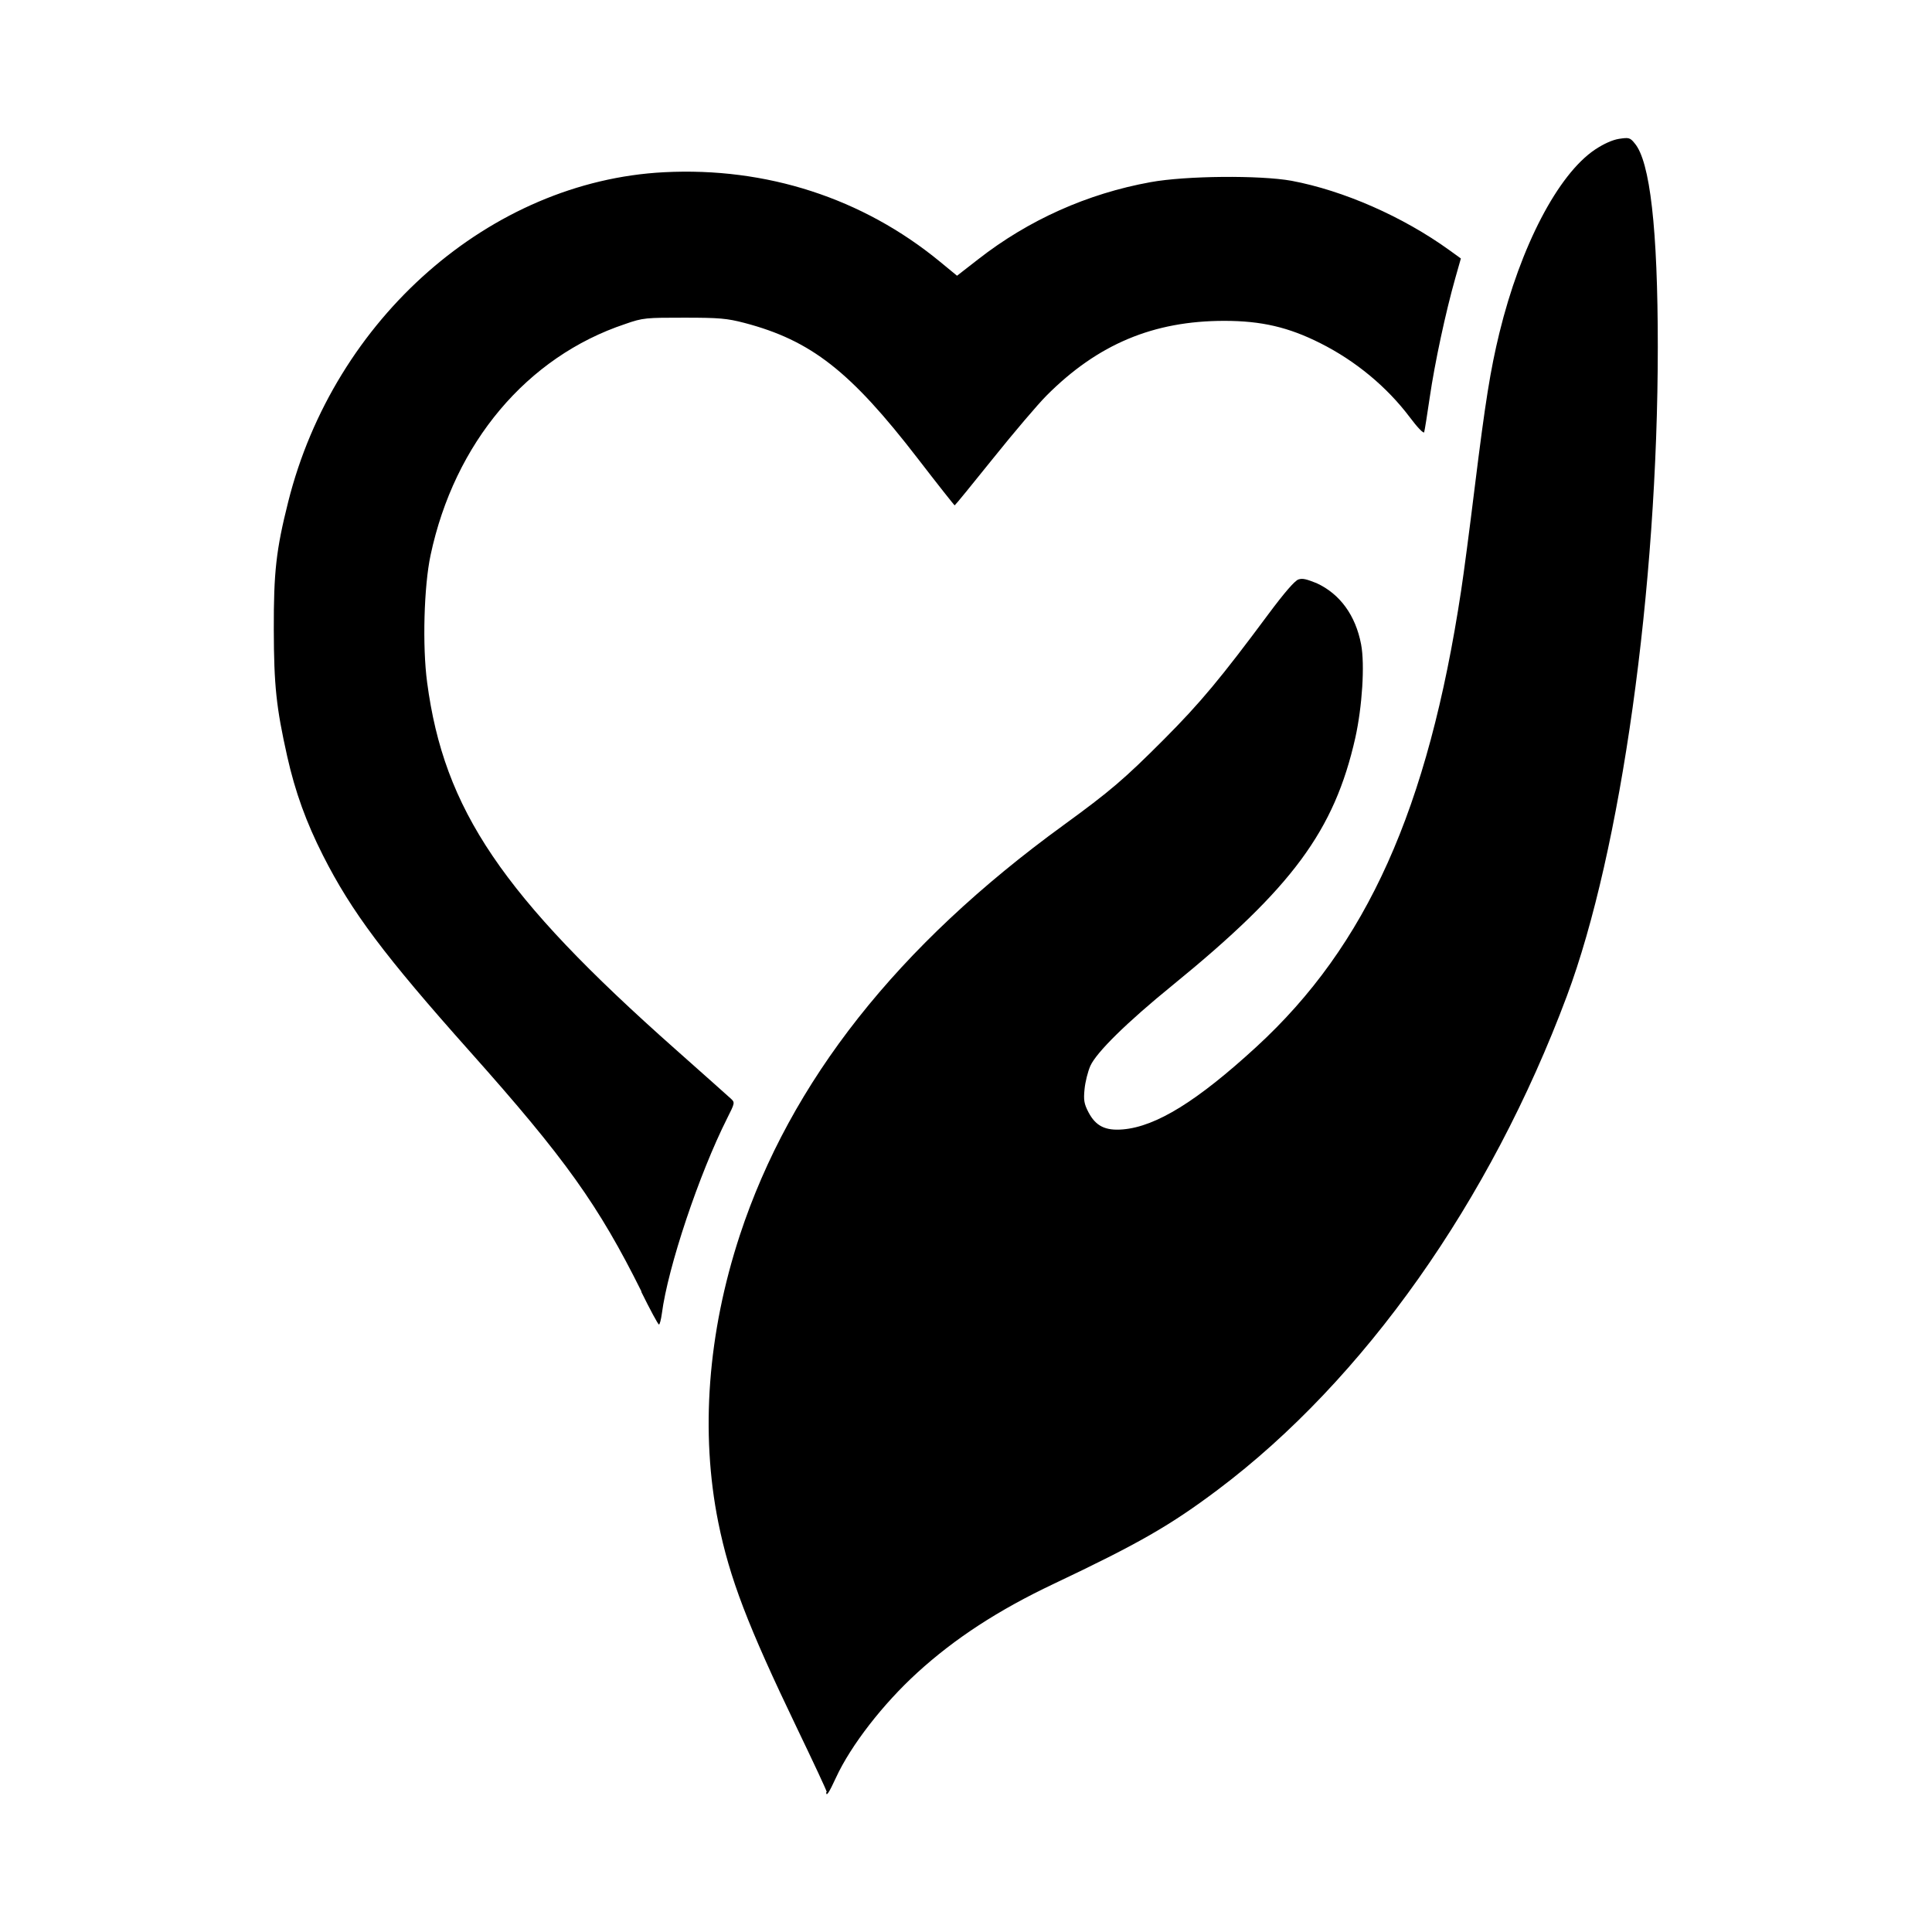 <svg role="img" focusable="false" aria-hidden="true" xmlns="http://www.w3.org/2000/svg" viewBox="0 0 14 14" height="1em" width="1em">
  <path d="M5.991 12.986c0-.01-.098-.218-.217-.466-.356-.741-.487-1.083-.569-1.488-.131-.651-.077-1.371.156-2.081.367-1.115 1.143-2.098 2.346-2.972.338-.246.441-.334.729-.623.263-.264.411-.442.757-.908.114-.153.189-.24.216-.249.032-.011.063 0 .132.027.169.078.282.233.322.443.028.147.008.452-.042.678-.152.673-.456 1.085-1.325 1.793-.332.27-.551.486-.595.584-.018.041-.037.116-.042.169-.008.079-.003.106.028.166.053.101.122.136.251.125.24-.021.537-.204.965-.597.801-.735 1.245-1.723 1.485-3.308.018-.116.062-.451.098-.745.078-.63.114-.853.179-1.121.154-.63.425-1.149.693-1.329.063-.042.128-.071.175-.078.068-.01.079-.01.112.032.112.13.168.621.168 1.476-0 1.748-.267 3.656-.659 4.704-.555 1.486-1.47 2.781-2.529 3.577-.346.26-.573.39-1.191.683-.399.189-.714.394-.986.642-.249.227-.482.527-.59.761-.052.113-.071.141-.071.106zM4.649 9.36c-.312-.627-.553-.965-1.241-1.737-.624-.7-.86-1.015-1.067-1.423-.122-.241-.202-.461-.26-.72-.079-.353-.096-.512-.097-.918-.001-.417.017-.578.104-.924.333-1.331 1.466-2.325 2.724-2.39.741-.038 1.438.187 1.999.648l.124.102.153-.119c.365-.285.791-.476 1.249-.559.257-.047.794-.051 1.022-.01.377.071.806.259 1.144.503l.083.06-.04.141c-.071.25-.15.621-.185.862-.019.129-.037.244-.041.256-.004.012-.05-.036-.103-.107-.166-.221-.394-.41-.649-.538-.23-.116-.427-.162-.696-.162-.514 0-.917.169-1.288.541-.063.063-.238.269-.388.456-.15.187-.275.34-.278.34-.003 0-.124-.153-.268-.34-.488-.633-.773-.855-1.255-.982-.127-.033-.181-.038-.436-.038-.276 0-.299 0-.429.046-.711.237-1.237.861-1.41 1.675-.048.225-.06.659-.025.921.122.923.543 1.546 1.8 2.66.205.182.386.343.402.358.029.027.028.031-.027.14-.204.405-.43 1.079-.474 1.417-.006.043-.015.079-.021.079-.006 0-.064-.107-.129-.239z"/>
</svg>
